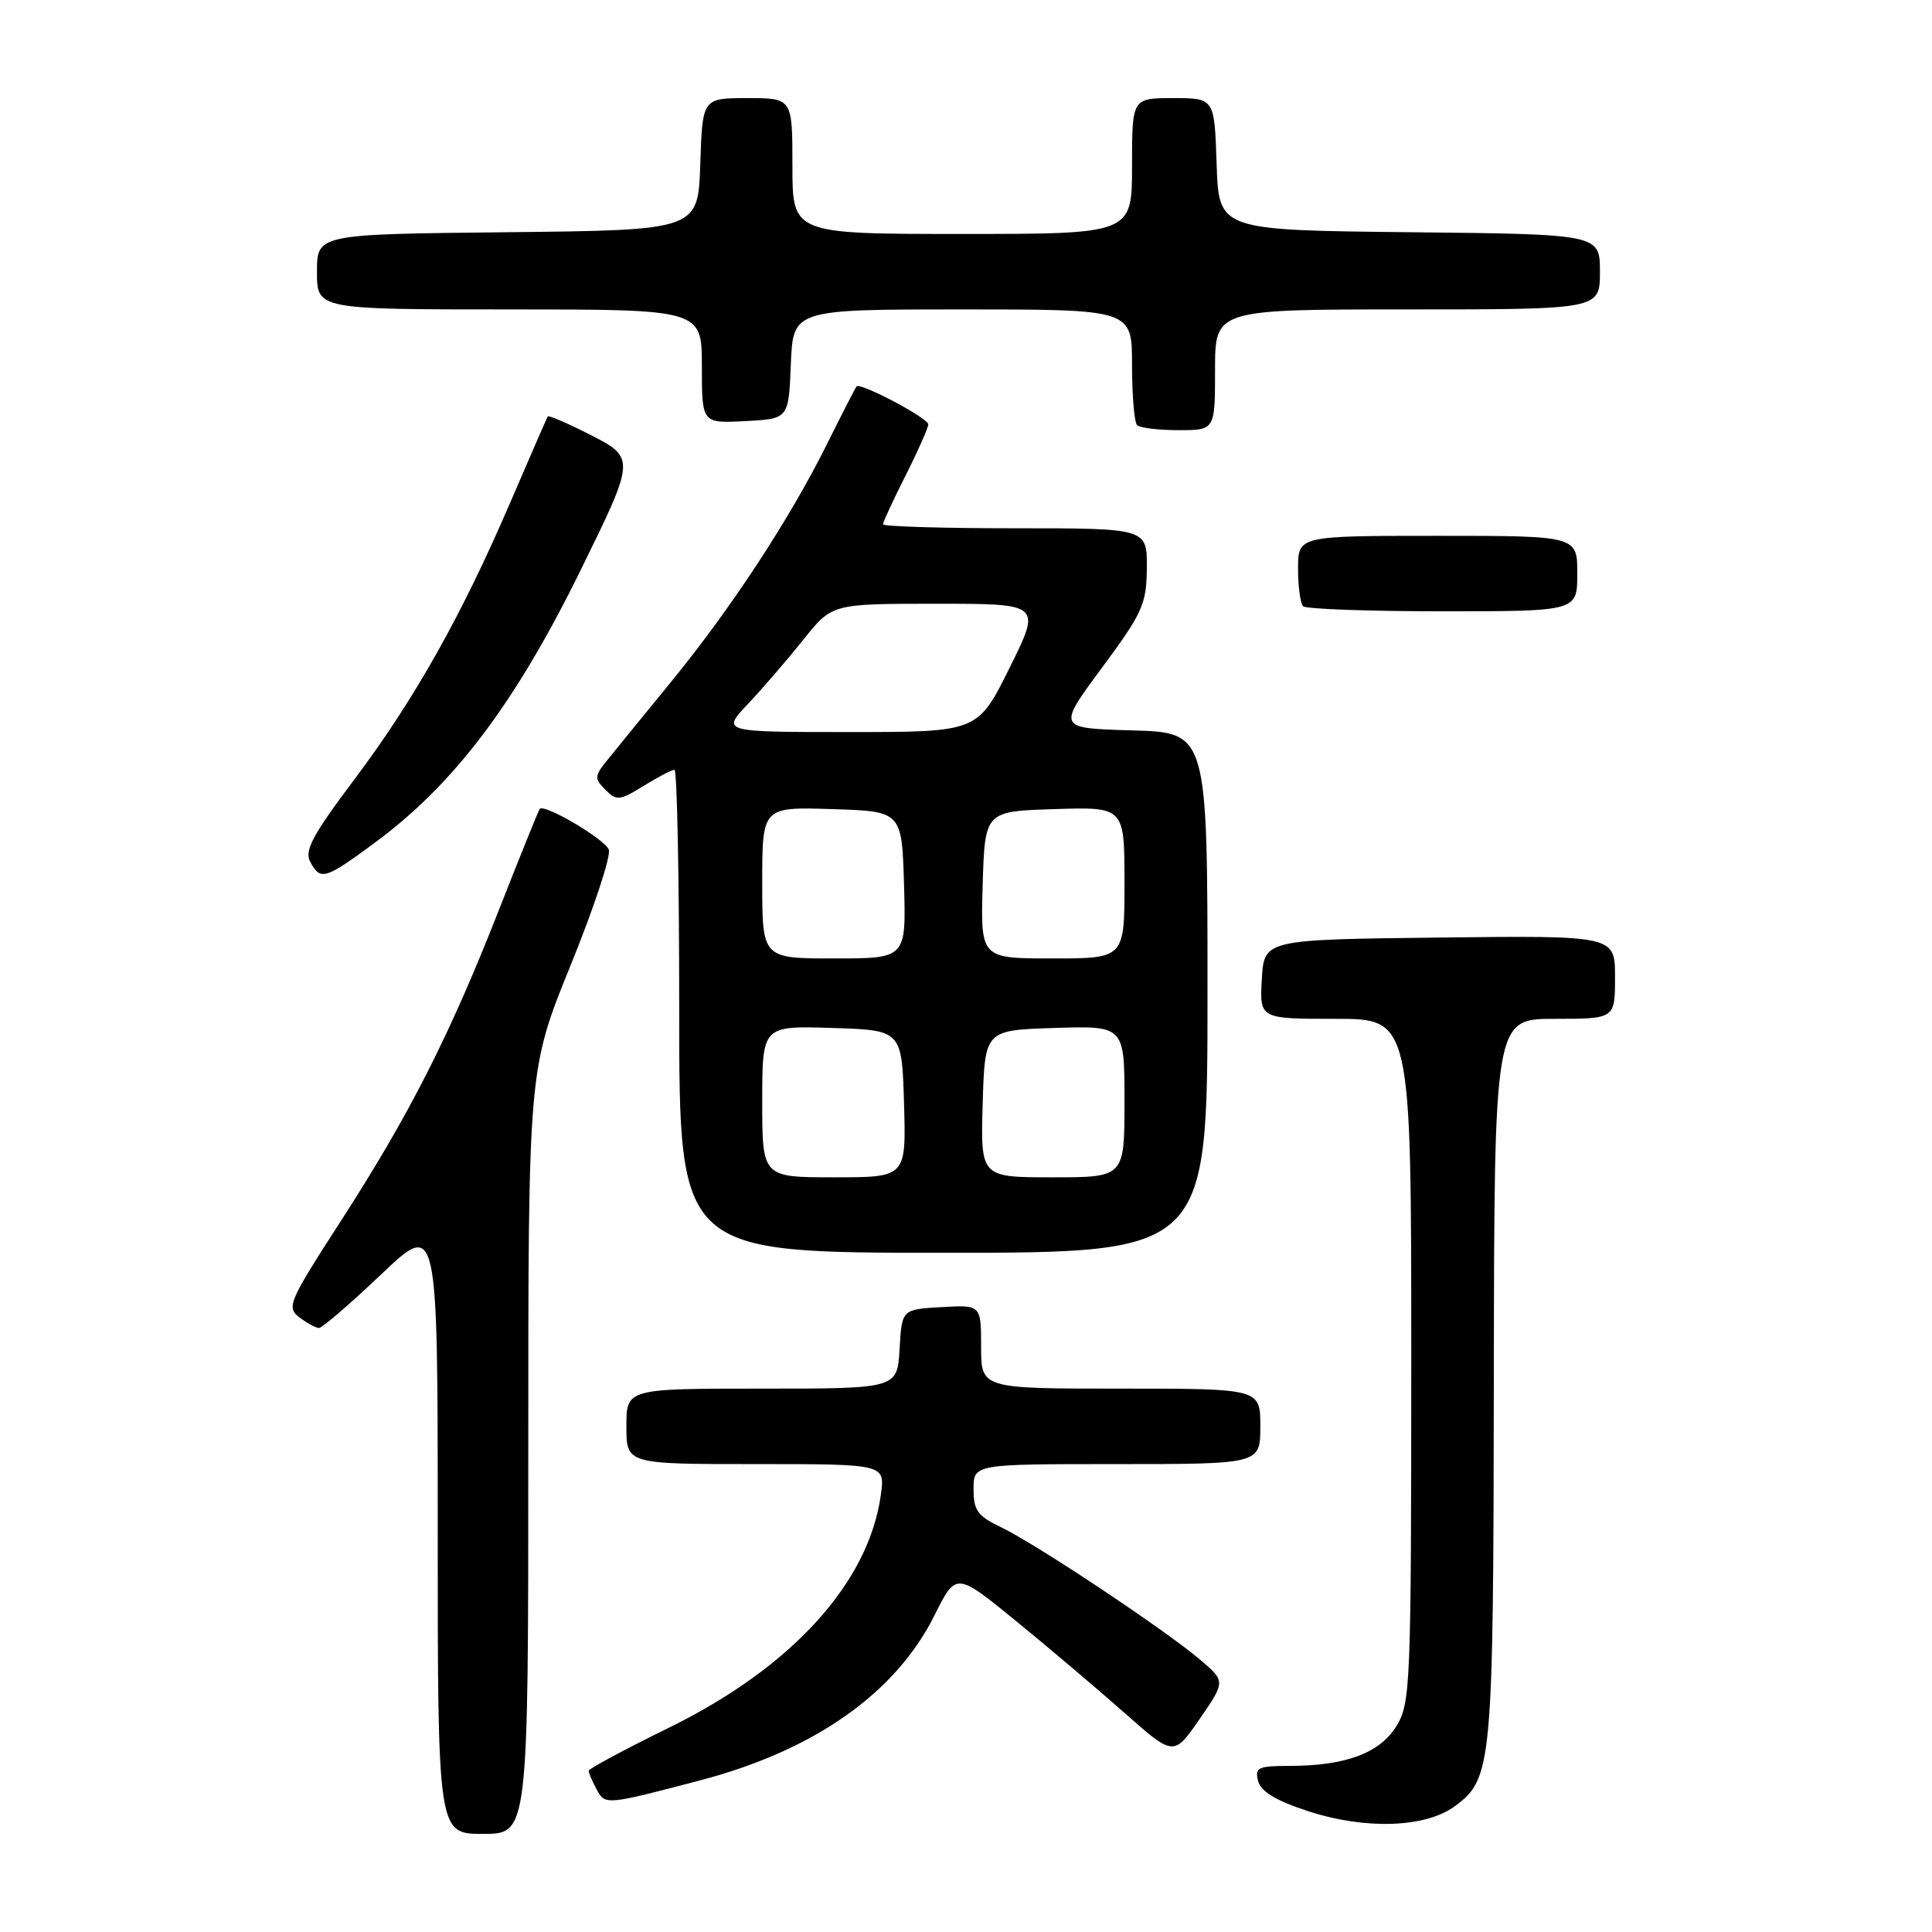 <?xml version="1.0" encoding="UTF-8" standalone="no"?>
<!DOCTYPE svg PUBLIC "-//W3C//DTD SVG 1.1//EN" "http://www.w3.org/Graphics/SVG/1.1/DTD/svg11.dtd" >
<svg xmlns="http://www.w3.org/2000/svg" xmlns:xlink="http://www.w3.org/1999/xlink" version="1.1" viewBox="0 0 256 256">
 <g >
 <path fill="currentColor"
d=" M 70.00 192.35 C 70.00 141.70 70.00 141.70 75.62 127.88 C 78.71 120.28 80.98 113.39 80.67 112.58 C 80.14 111.19 72.15 106.48 71.52 107.18 C 71.37 107.36 68.94 113.36 66.13 120.52 C 59.57 137.25 54.23 147.75 45.14 161.83 C 38.25 172.49 37.94 173.23 39.66 174.55 C 40.67 175.31 41.84 175.95 42.25 175.97 C 42.66 175.99 46.37 172.79 50.50 168.87 C 58.00 161.75 58.00 161.75 58.00 202.37 C 58.00 243.00 58.00 243.00 64.00 243.00 C 70.00 243.00 70.00 243.00 70.00 192.35 Z  M 192.79 239.32 C 197.73 235.66 197.88 234.02 197.94 182.75 C 198.00 135.00 198.00 135.00 206.00 135.00 C 214.00 135.00 214.00 135.00 214.00 129.48 C 214.00 123.96 214.00 123.96 190.75 124.23 C 167.50 124.50 167.50 124.50 167.20 129.75 C 166.90 135.00 166.90 135.00 176.95 135.00 C 187.00 135.00 187.00 135.00 187.00 180.25 C 186.99 223.30 186.90 225.65 185.05 228.69 C 182.85 232.29 178.31 233.99 170.84 233.99 C 166.68 234.00 166.24 234.21 166.71 236.00 C 167.08 237.40 169.07 238.60 173.37 240.00 C 180.95 242.47 188.92 242.19 192.79 239.32 Z  M 92.80 235.90 C 107.93 231.92 118.67 224.36 123.82 214.05 C 126.68 208.31 126.68 208.31 134.59 214.76 C 138.94 218.31 145.43 223.81 149.02 226.98 C 155.53 232.74 155.53 232.74 158.97 227.76 C 162.40 222.78 162.40 222.78 158.95 219.86 C 154.25 215.88 137.18 204.53 132.67 202.38 C 129.53 200.88 129.00 200.15 129.00 197.31 C 129.00 194.00 129.00 194.00 148.00 194.00 C 167.00 194.00 167.00 194.00 167.00 189.00 C 167.00 184.00 167.00 184.00 148.50 184.00 C 130.00 184.00 130.00 184.00 130.00 178.45 C 130.00 172.90 130.00 172.90 124.75 173.20 C 119.50 173.50 119.50 173.50 119.20 178.75 C 118.90 184.00 118.90 184.00 100.95 184.00 C 83.00 184.00 83.00 184.00 83.00 189.00 C 83.00 194.00 83.00 194.00 100.13 194.00 C 117.26 194.00 117.26 194.00 116.73 197.98 C 115.16 209.68 104.95 220.93 88.64 228.93 C 82.79 231.80 78.00 234.37 78.00 234.64 C 78.00 234.91 78.47 236.01 79.04 237.07 C 80.18 239.21 80.21 239.21 92.80 235.90 Z  M 160.00 131.53 C 160.00 97.07 160.00 97.07 150.04 96.78 C 140.08 96.50 140.08 96.50 146.00 88.50 C 151.42 81.17 151.92 80.06 151.96 75.25 C 152.00 70.00 152.00 70.00 134.50 70.00 C 124.88 70.00 117.00 69.76 117.00 69.47 C 117.00 69.18 118.35 66.27 120.00 63.00 C 121.65 59.73 123.00 56.68 123.00 56.23 C 123.00 55.40 113.99 50.64 113.50 51.20 C 113.35 51.37 111.55 54.88 109.50 59.00 C 104.58 68.87 96.85 80.65 88.92 90.35 C 85.39 94.68 81.62 99.29 80.55 100.62 C 78.75 102.83 78.72 103.15 80.21 104.64 C 81.71 106.14 82.10 106.10 85.29 104.13 C 87.18 102.96 89.02 102.00 89.37 102.00 C 89.72 102.00 90.00 116.40 90.00 134.00 C 90.00 166.00 90.00 166.00 125.00 166.00 C 160.00 166.00 160.00 166.00 160.00 131.53 Z  M 49.64 111.68 C 60.16 103.94 68.28 93.19 76.96 75.50 C 84.24 60.68 84.24 60.66 77.99 57.50 C 75.14 56.05 72.70 55.01 72.58 55.18 C 72.47 55.36 70.28 60.37 67.72 66.33 C 61.23 81.47 54.94 92.65 46.97 103.26 C 41.43 110.62 40.31 112.71 41.10 114.18 C 42.46 116.72 43.03 116.56 49.64 111.68 Z  M 209.00 76.00 C 209.00 71.00 209.00 71.00 190.50 71.00 C 172.00 71.00 172.00 71.00 172.00 75.33 C 172.00 77.72 172.30 79.97 172.67 80.33 C 173.03 80.70 181.36 81.00 191.17 81.00 C 209.00 81.00 209.00 81.00 209.00 76.00 Z  M 161.00 49.00 C 161.00 41.00 161.00 41.00 186.50 41.00 C 212.00 41.00 212.00 41.00 212.00 36.02 C 212.00 31.03 212.00 31.03 186.75 30.77 C 161.50 30.50 161.50 30.50 161.21 21.75 C 160.92 13.00 160.92 13.00 155.46 13.00 C 150.00 13.00 150.00 13.00 150.00 22.00 C 150.00 31.00 150.00 31.00 127.50 31.00 C 105.00 31.00 105.00 31.00 105.00 22.00 C 105.00 13.00 105.00 13.00 99.04 13.00 C 93.08 13.00 93.08 13.00 92.79 21.75 C 92.50 30.50 92.50 30.50 67.25 30.77 C 42.00 31.03 42.00 31.03 42.00 36.02 C 42.00 41.00 42.00 41.00 67.50 41.00 C 93.00 41.00 93.00 41.00 93.00 48.55 C 93.00 56.10 93.00 56.10 98.75 55.80 C 104.50 55.50 104.50 55.50 104.79 48.25 C 105.09 41.00 105.09 41.00 127.54 41.00 C 150.00 41.00 150.00 41.00 150.00 48.33 C 150.00 52.37 150.30 55.97 150.67 56.33 C 151.03 56.70 153.51 57.00 156.17 57.00 C 161.00 57.00 161.00 57.00 161.00 49.00 Z  M 101.00 145.96 C 101.00 135.92 101.00 135.92 110.25 136.21 C 119.50 136.50 119.50 136.50 119.79 146.25 C 120.07 156.00 120.07 156.00 110.54 156.00 C 101.00 156.00 101.00 156.00 101.00 145.96 Z  M 130.21 146.25 C 130.50 136.50 130.50 136.50 139.75 136.21 C 149.00 135.92 149.00 135.92 149.00 145.96 C 149.00 156.00 149.00 156.00 139.46 156.00 C 129.93 156.00 129.93 156.00 130.21 146.25 Z  M 101.00 116.96 C 101.00 106.92 101.00 106.92 110.25 107.21 C 119.50 107.50 119.50 107.50 119.79 117.25 C 120.07 127.00 120.07 127.00 110.54 127.00 C 101.00 127.00 101.00 127.00 101.00 116.96 Z  M 130.21 117.25 C 130.50 107.50 130.50 107.50 139.75 107.21 C 149.00 106.92 149.00 106.92 149.00 116.96 C 149.00 127.00 149.00 127.00 139.46 127.00 C 129.93 127.00 129.93 127.00 130.21 117.25 Z  M 99.13 93.25 C 101.08 91.19 104.37 87.36 106.46 84.75 C 110.24 80.00 110.24 80.00 124.11 80.00 C 137.99 80.00 137.99 80.00 133.77 88.50 C 129.55 97.00 129.55 97.00 112.57 97.00 C 95.59 97.00 95.59 97.00 99.13 93.25 Z "/>
</g>
</svg>